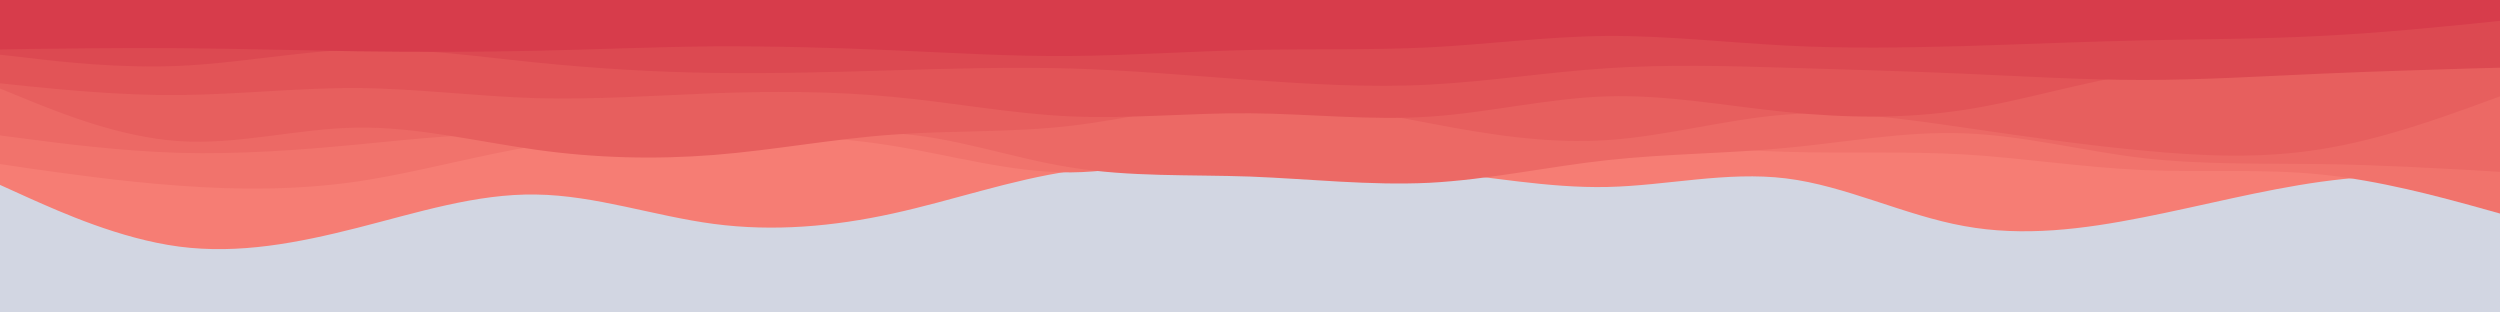 <svg id="visual" viewBox="0 0 960 120" width="960" height="120" xmlns="http://www.w3.org/2000/svg" xmlns:xlink="http://www.w3.org/1999/xlink" version="1.1"><rect x="0" y="0" width="960" height="120" fill="#d2d6e2"></rect><path d="M0 71L11.5 76.2C23 81.3 46 91.7 68.8 94.7C91.7 97.7 114.3 93.3 137.2 87.5C160 81.7 183 74.3 205.8 74.7C228.7 75 251.3 83 274.2 86C297 89 320 87 342.8 82C365.7 77 388.3 69 411.2 65.7C434 62.3 457 63.7 480 64C503 64.3 526 63.7 548.8 65.7C571.7 67.7 594.3 72.3 617.2 71.8C640 71.3 663 65.7 685.8 68.5C708.7 71.3 731.3 82.7 754.2 86.8C777 91 800 88 822.8 83.5C845.7 79 868.3 73 891.2 69.8C914 66.7 937 66.3 948.5 66.2L960 66L960 0L948.5 0C937 0 914 0 891.2 0C868.3 0 845.7 0 822.8 0C800 0 777 0 754.2 0C731.3 0 708.7 0 685.8 0C663 0 640 0 617.2 0C594.3 0 571.7 0 548.8 0C526 0 503 0 480 0C457 0 434 0 411.2 0C388.3 0 365.7 0 342.8 0C320 0 297 0 274.2 0C251.3 0 228.7 0 205.8 0C183 0 160 0 137.2 0C114.3 0 91.7 0 68.8 0C46 0 23 0 11.5 0L0 0Z" fill="#f67d74"></path><path d="M0 63L11.5 64.7C23 66.3 46 69.7 68.8 71.3C91.7 73 114.3 73 137.2 69.7C160 66.3 183 59.7 205.8 56C228.7 52.3 251.3 51.7 274.2 51.7C297 51.7 320 52.3 342.8 56C365.7 59.7 388.3 66.3 411.2 66.2C434 66 457 59 480 55.7C503 52.3 526 52.7 548.8 52.8C571.7 53 594.3 53 617.2 54.2C640 55.3 663 57.7 685.8 58.3C708.7 59 731.3 58 754.2 59.3C777 60.7 800 64.3 822.8 65.3C845.7 66.3 868.3 64.7 891.2 67C914 69.3 937 75.7 948.5 78.8L960 82L960 0L948.5 0C937 0 914 0 891.2 0C868.3 0 845.7 0 822.8 0C800 0 777 0 754.2 0C731.3 0 708.7 0 685.8 0C663 0 640 0 617.2 0C594.3 0 571.7 0 548.8 0C526 0 503 0 480 0C457 0 434 0 411.2 0C388.3 0 365.7 0 342.8 0C320 0 297 0 274.2 0C251.3 0 228.7 0 205.8 0C183 0 160 0 137.2 0C114.3 0 91.7 0 68.8 0C46 0 23 0 11.5 0L0 0Z" fill="#f1736c"></path><path d="M0 52L11.5 53.5C23 55 46 58 68.8 58.7C91.7 59.3 114.3 57.7 137.2 55.5C160 53.3 183 50.7 205.8 51.7C228.7 52.7 251.3 57.3 274.2 56.7C297 56 320 50 342.8 51.2C365.7 52.3 388.3 60.7 411.2 64.3C434 68 457 67 480 67.8C503 68.7 526 71.3 548.8 70.2C571.7 69 594.3 64 617.2 61.5C640 59 663 59 685.8 56.8C708.7 54.7 731.3 50.3 754.2 51.2C777 52 800 58 822.8 60.7C845.7 63.3 868.3 62.7 891.2 63C914 63.3 937 64.7 948.5 65.3L960 66L960 0L948.5 0C937 0 914 0 891.2 0C868.3 0 845.7 0 822.8 0C800 0 777 0 754.2 0C731.3 0 708.7 0 685.8 0C663 0 640 0 617.2 0C594.3 0 571.7 0 548.8 0C526 0 503 0 480 0C457 0 434 0 411.2 0C388.3 0 365.7 0 342.8 0C320 0 297 0 274.2 0C251.3 0 228.7 0 205.8 0C183 0 160 0 137.2 0C114.3 0 91.7 0 68.8 0C46 0 23 0 11.5 0L0 0Z" fill="#ec6965"></path><path d="M0 34L11.5 38.7C23 43.3 46 52.7 68.8 54.2C91.7 55.7 114.3 49.3 137.2 49C160 48.7 183 54.3 205.8 57.5C228.7 60.7 251.3 61.3 274.2 59.5C297 57.7 320 53.3 342.8 51.7C365.7 50 388.3 51 411.2 48.3C434 45.7 457 39.3 480 38.7C503 38 526 43 548.8 47.3C571.7 51.7 594.3 55.3 617.2 53.8C640 52.3 663 45.7 685.8 44C708.7 42.3 731.3 45.7 754.2 49C777 52.3 800 55.7 822.8 57.8C845.7 60 868.3 61 891.2 57.3C914 53.7 937 45.3 948.5 41.2L960 37L960 0L948.5 0C937 0 914 0 891.2 0C868.3 0 845.7 0 822.8 0C800 0 777 0 754.2 0C731.3 0 708.7 0 685.8 0C663 0 640 0 617.2 0C594.3 0 571.7 0 548.8 0C526 0 503 0 480 0C457 0 434 0 411.2 0C388.3 0 365.7 0 342.8 0C320 0 297 0 274.2 0C251.3 0 228.7 0 205.8 0C183 0 160 0 137.2 0C114.3 0 91.7 0 68.8 0C46 0 23 0 11.5 0L0 0Z" fill="#e75f5e"></path><path d="M0 32L11.5 33.2C23 34.3 46 36.7 68.8 36.5C91.7 36.3 114.3 33.7 137.2 33.8C160 34 183 37 205.8 37.7C228.7 38.3 251.3 36.7 274.2 35.8C297 35 320 35 342.8 37.2C365.7 39.3 388.3 43.7 411.2 44.7C434 45.7 457 43.3 480 43.5C503 43.7 526 46.3 548.8 44.8C571.7 43.3 594.3 37.7 617.2 37C640 36.3 663 40.7 685.8 43C708.7 45.3 731.3 45.7 754.2 42.2C777 38.7 800 31.3 822.8 28C845.7 24.7 868.3 25.3 891.2 25.2C914 25 937 24 948.5 23.5L960 23L960 0L948.5 0C937 0 914 0 891.2 0C868.3 0 845.7 0 822.8 0C800 0 777 0 754.2 0C731.3 0 708.7 0 685.8 0C663 0 640 0 617.2 0C594.3 0 571.7 0 548.8 0C526 0 503 0 480 0C457 0 434 0 411.2 0C388.3 0 365.7 0 342.8 0C320 0 297 0 274.2 0C251.3 0 228.7 0 205.8 0C183 0 160 0 137.2 0C114.3 0 91.7 0 68.8 0C46 0 23 0 11.5 0L0 0Z" fill="#e25457"></path><path d="M0 21L11.5 22.3C23 23.7 46 26.3 68.8 25.3C91.7 24.3 114.3 19.7 137.2 19C160 18.3 183 21.7 205.8 24C228.7 26.3 251.3 27.7 274.2 28C297 28.3 320 27.7 342.8 27C365.7 26.3 388.3 25.7 411.2 26.3C434 27 457 29 480 30.7C503 32.3 526 33.7 548.8 32.5C571.7 31.3 594.3 27.7 617.2 26.2C640 24.7 663 25.3 685.8 26C708.7 26.7 731.3 27.3 754.2 28.3C777 29.3 800 30.7 822.8 30.7C845.7 30.7 868.3 29.3 891.2 28.3C914 27.3 937 26.7 948.5 26.3L960 26L960 0L948.5 0C937 0 914 0 891.2 0C868.3 0 845.7 0 822.8 0C800 0 777 0 754.2 0C731.3 0 708.7 0 685.8 0C663 0 640 0 617.2 0C594.3 0 571.7 0 548.8 0C526 0 503 0 480 0C457 0 434 0 411.2 0C388.3 0 365.7 0 342.8 0C320 0 297 0 274.2 0C251.3 0 228.7 0 205.8 0C183 0 160 0 137.2 0C114.3 0 91.7 0 68.8 0C46 0 23 0 11.5 0L0 0Z" fill="#dc4951"></path><path d="M0 19L11.5 18.8C23 18.7 46 18.3 68.8 18.5C91.7 18.7 114.3 19.3 137.2 19.7C160 20 183 20 205.8 19.5C228.7 19 251.3 18 274.2 17.8C297 17.7 320 18.3 342.8 19.3C365.7 20.3 388.3 21.7 411.2 21.5C434 21.3 457 19.7 480 19.2C503 18.7 526 19.3 548.8 18.2C571.7 17 594.3 14 617.2 13.8C640 13.7 663 16.3 685.8 17.5C708.7 18.7 731.3 18.3 754.2 17.7C777 17 800 16 822.8 15.5C845.7 15 868.3 15 891.2 13.8C914 12.7 937 10.3 948.5 9.2L960 8L960 0L948.5 0C937 0 914 0 891.2 0C868.3 0 845.7 0 822.8 0C800 0 777 0 754.2 0C731.3 0 708.7 0 685.8 0C663 0 640 0 617.2 0C594.3 0 571.7 0 548.8 0C526 0 503 0 480 0C457 0 434 0 411.2 0C388.3 0 365.7 0 342.8 0C320 0 297 0 274.2 0C251.3 0 228.7 0 205.8 0C183 0 160 0 137.2 0C114.3 0 91.7 0 68.8 0C46 0 23 0 11.5 0L0 0Z" fill="#d73c4b"></path></svg>